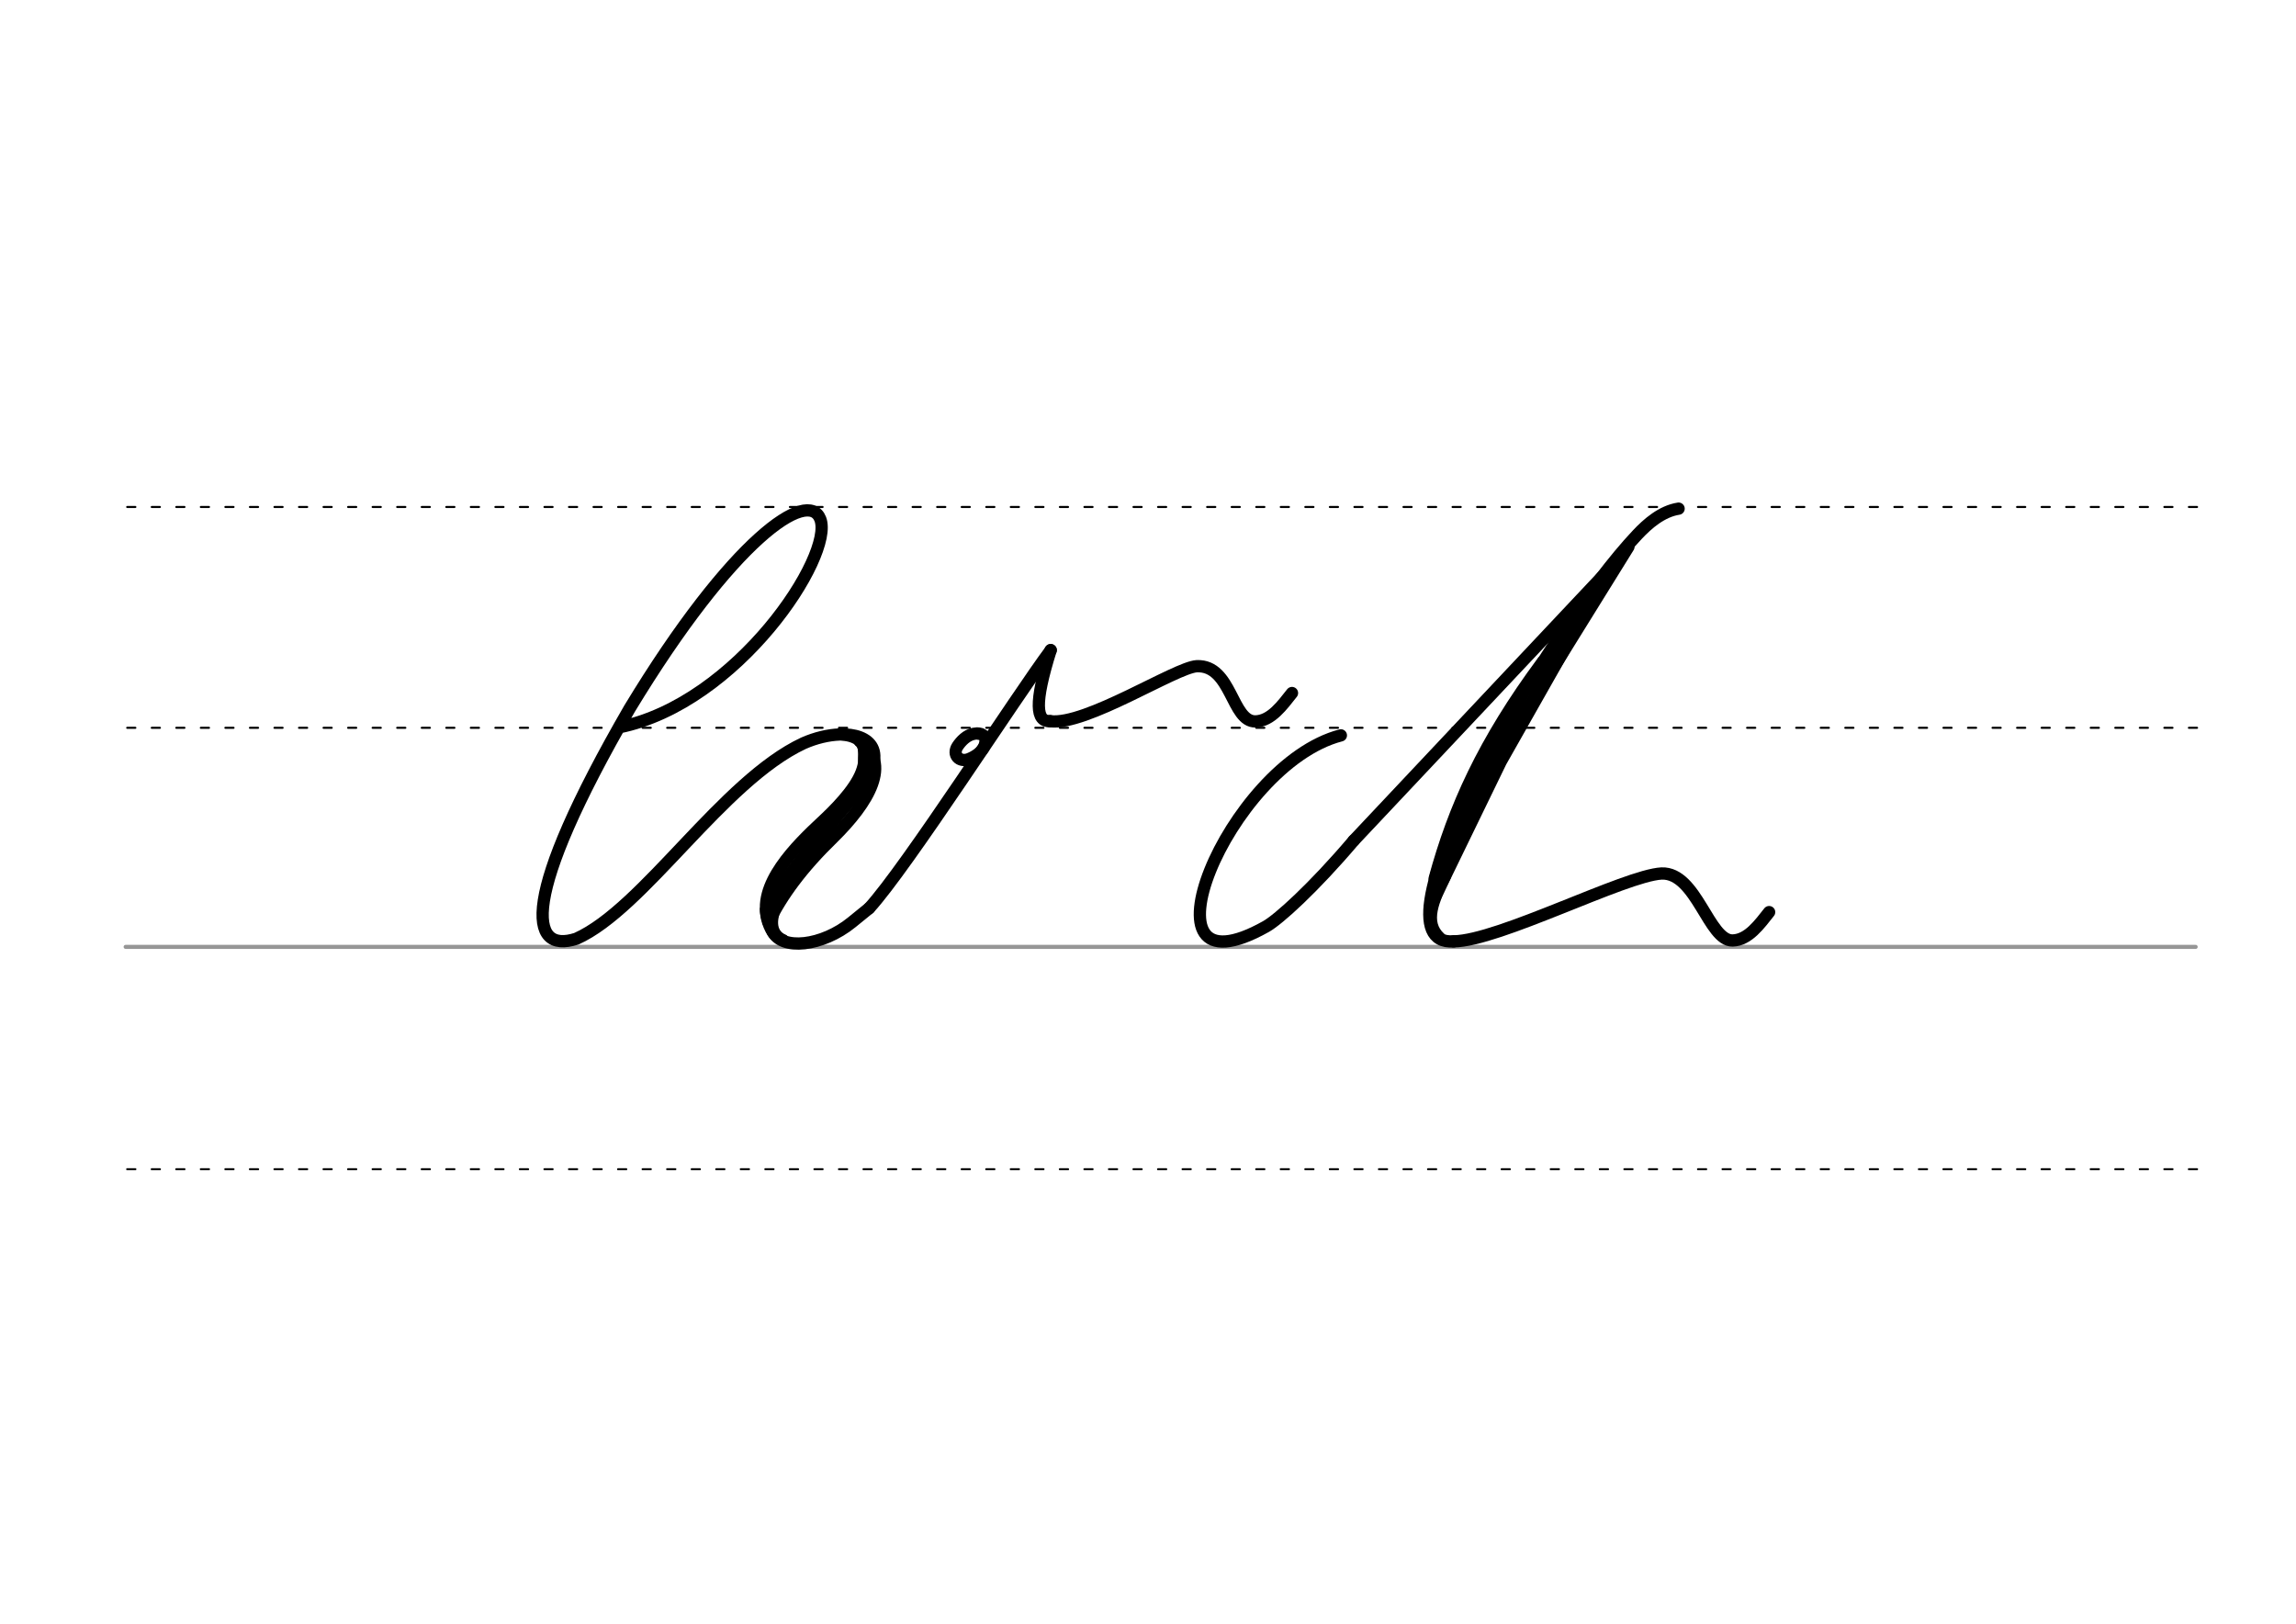 <svg height="210mm" viewBox="0 0 1052.4 744.1" width="297mm" xmlns="http://www.w3.org/2000/svg">
 <g fill="none" stroke-linecap="round">
  <g transform="translate(0 -308.268)">
   <path d="m57.6 742.2h948.8" stroke="#969696" stroke-width="1.875"/>
   <g stroke="#000" stroke-dasharray="3.75 7.5" stroke-miterlimit="2" stroke-width=".938">
    <path d="m58.3 844.1h948.8"/>
    <path d="m58.3 641.8h948.8"/>
    <path d="m58.3 540.6h948.8"/>
   </g>
  </g>
  <g stroke="#000">
   <g stroke-linejoin="round">
    <g stroke-width="5.625">
     <path d="m738.2 260.2-117.7 125"/>
     <path d="m666.3 431.4c-41.2 2.9 41.9-141.7 84.2-186.4 4.7-5 11.2-10.7 18.9-11.9"/>
     <path d="m738.2 260.2-50.3 88.8-32.5 66.9"/>
     <path d="m718.7 291.3-53.8 98.9"/>
    </g>
    <path d="m660.7 429.3c-7.4-6.7-3-16.4 2.6-27.7" stroke-width="3.75"/>
    <g stroke-width="5.625">
     <path d="m746.4 250.6-38.9 62.7"/>
     <path d="m707.2 303.2c-27.3 36.8-40.8 67.1-49.6 99.4"/>
    </g>
   </g>
   <path d="m698.1 321.8-36.6 76.4" stroke-width="3.75"/>
   <g stroke-width="5.625">
    <g stroke-linejoin="round">
     <path d="m614.6 337c-51.9 13.5-96.5 122.6-34.3 87.6 5.7-3.2 21.7-17.6 40.2-39.4"/>
     <path d="m666.3 431.4c20.6-.2 78.5-30.2 95.3-31.1 16-.6 21.6 31 32.6 30.7 7.2-.2 12.4-7.6 16.7-13"/>
     <path d="m283.8 333.3c54.3-11 98.6-78.7 92.2-95.4-5.5-14.4-40.2 8.9-87.4 86.8-50.2 86.7-46.5 112.7-24.4 105.5 31-13.9 66.9-72.2 104.1-89.6 5.7-2.5 11.4-3.8 16.4-4 14.4-.6 23.1 8 8.6 25.9-27.4 33.8-45.5 50.2-39.4 63.9 4.2 9.6 23.1 7.2 36.5-3.7l8-6.5"/>
    </g>
    <path d="m394.2 339.7c14.5 10.1 4.3 27.8-12.4 44.2-14.4 14-23.4 26.4-29.5 38.7"/>
    <path d="m394.2 339.7c.8-1.1 3.9 6.1.7 14.2-3.2 8.4-12.8 17.8-18.3 22.9-10.8 10.1-30.6 29-24.3 45.7"/>
   </g>
   <g stroke-width="2.812">
    <path d="m385.6 337.9c11.3 1.3 8.8 6.5 9.1 11"/>
    <path d="m357.4 415.2c-2.7 4.9-3.8 12 2.3 14.5"/>
    <path d="m349.7 416.6c-.1 5.7 2.9 11.5 4.9 13.1"/>
   </g>
   <g stroke-linejoin="round" stroke-width="5.625">
    <path d="m398.4 416.2c17-18.5 67.7-97.5 83.2-118.2"/>
    <path d="m448.3 336.2c.8.1 1.4.2 1.9.5.2.1.3.2.5.3.9.7 1.3 2 .8 4-1 3.9-5.4 6.1-7.5 6.9-4.3 1.6-7.6-2-5.1-5.9 1.6-2.4 4.2-5.1 7.4-5.7.2 0 .4-.1.7-.1s.5-.1.8-.1c.6 0 1.2.1 1.9.3"/>
    <path d="m481.3 330.5c-6.4.3-7.4-8 .3-32.6"/>
    <path d="m481.3 330.5c16.3 2.2 57.6-24.7 67.3-25.2 16-.6 15.9 25.6 26.9 25.3 7.2-.2 12.4-7.6 16.7-13"/>
   </g>
  </g>
 </g>
</svg>
